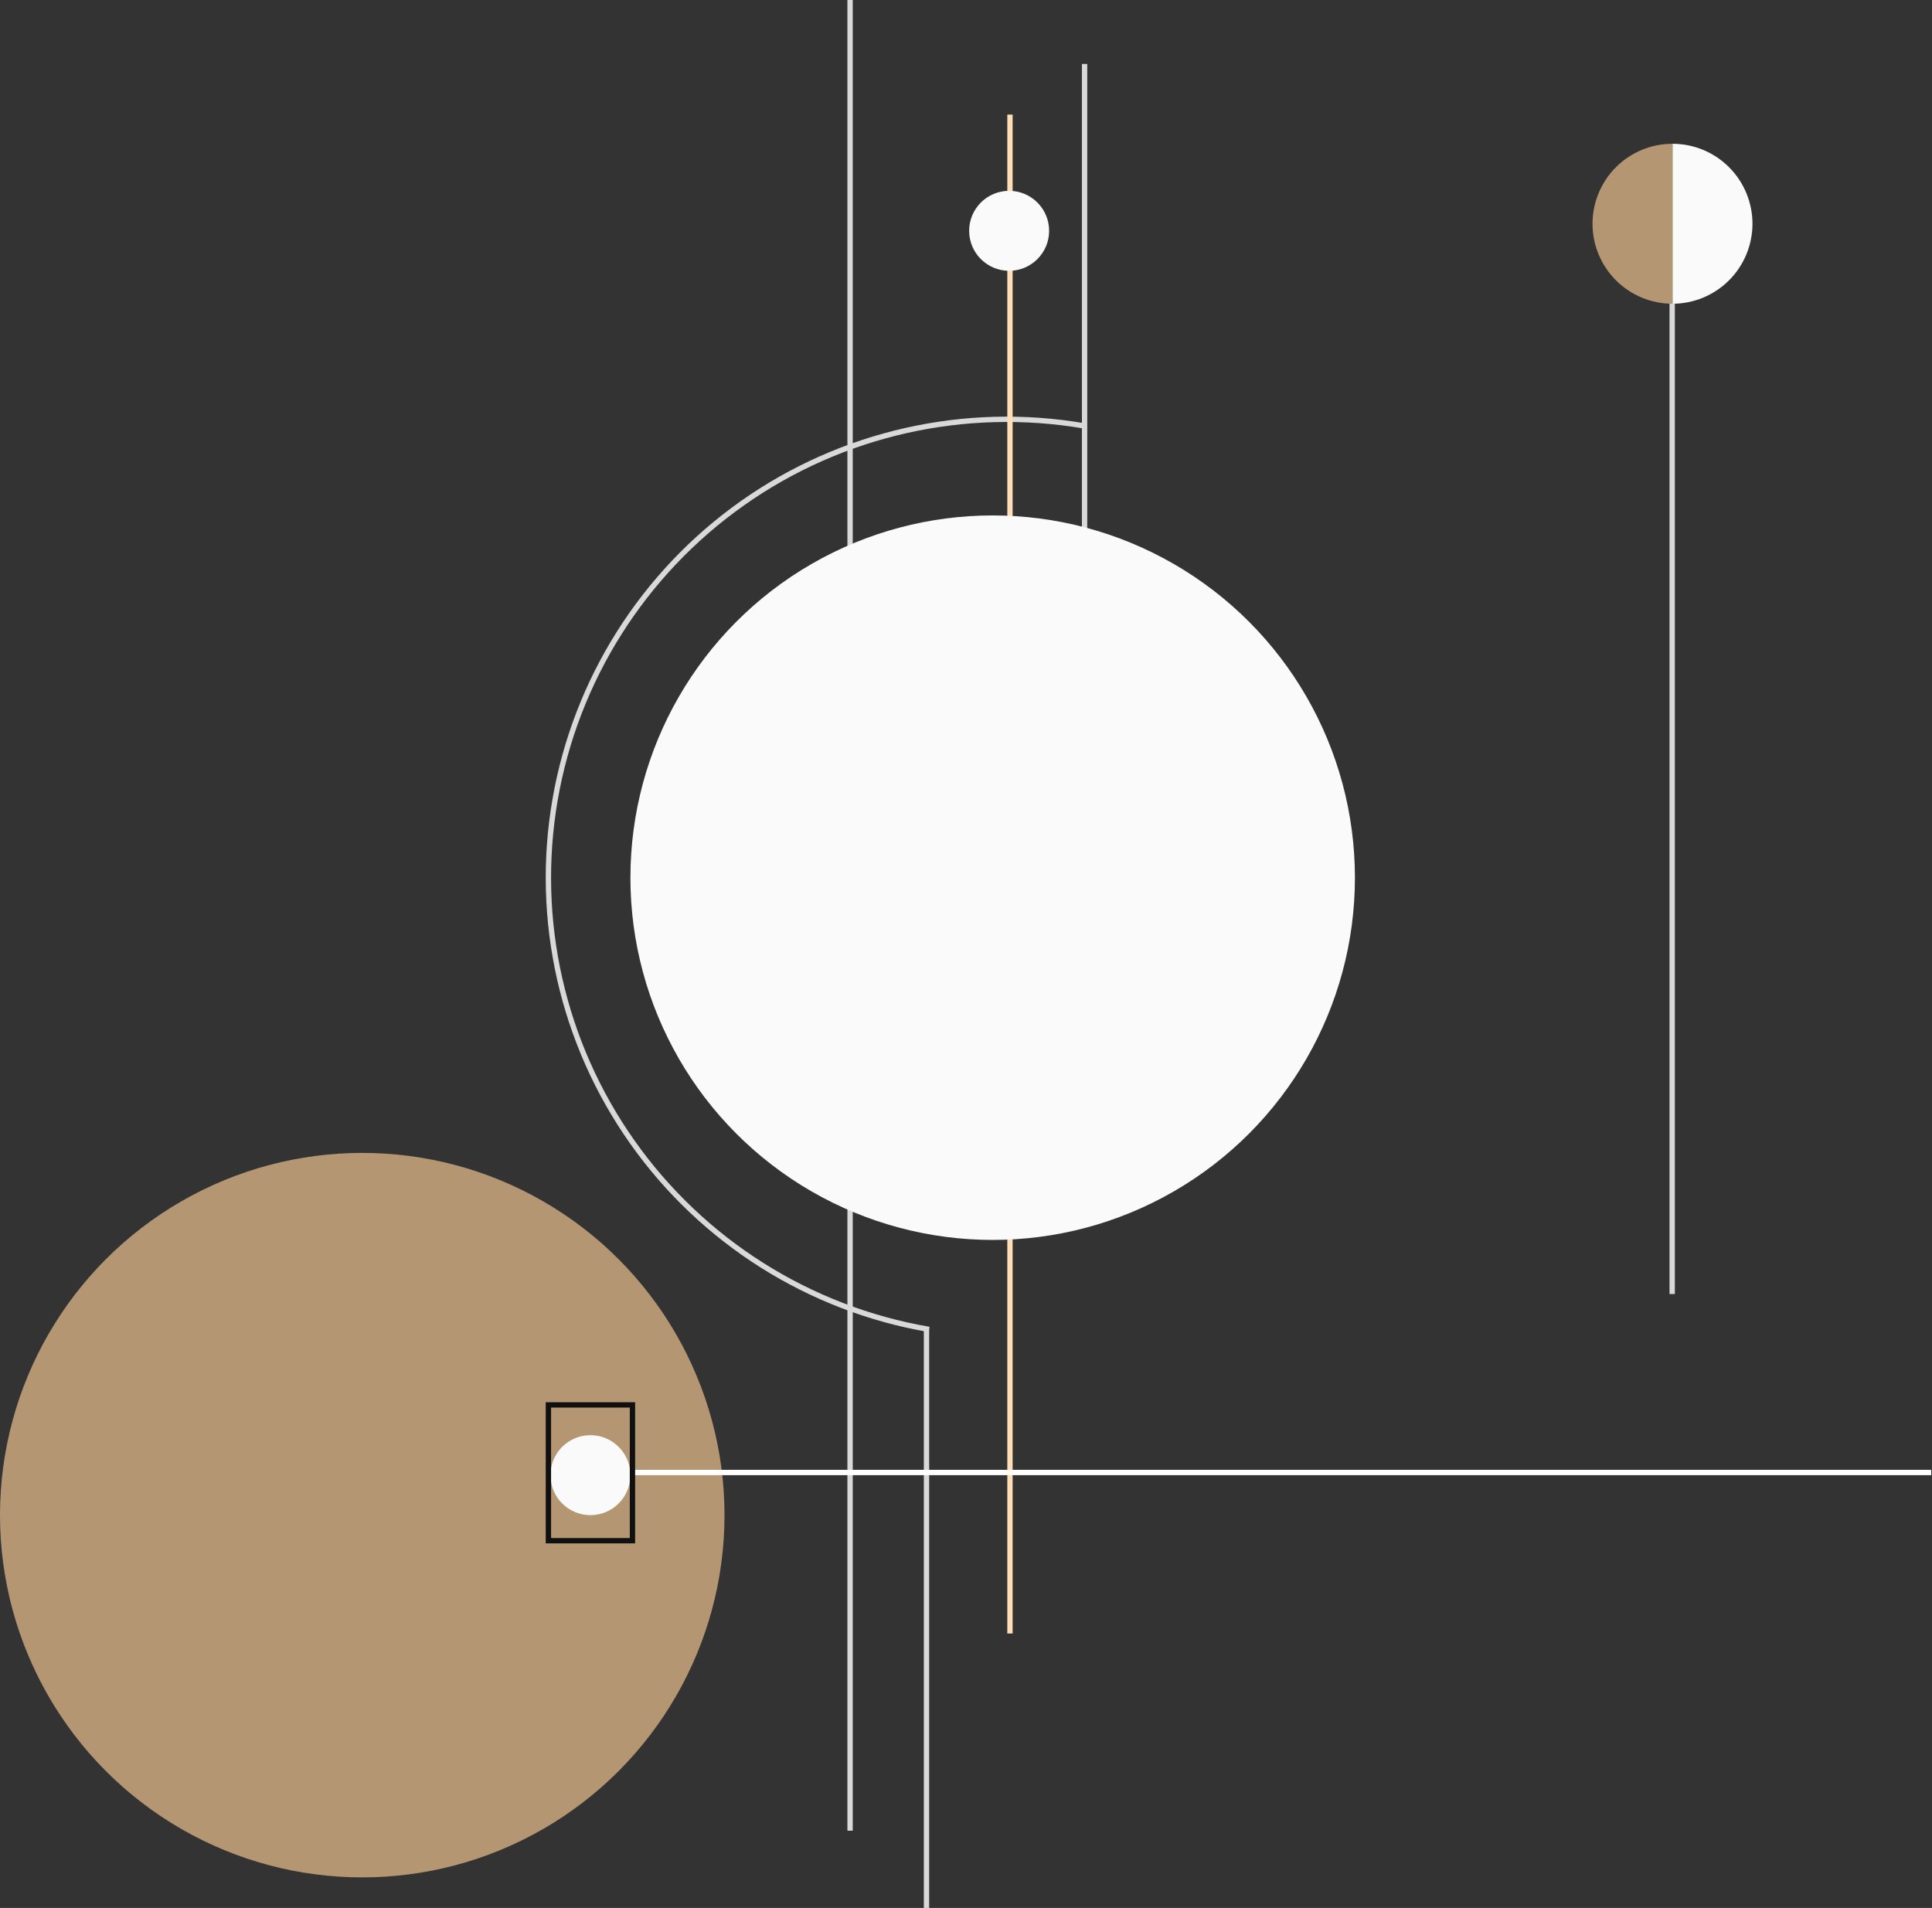 <svg width="725" height="716" viewBox="0 0 725 716" fill="none" xmlns="http://www.w3.org/2000/svg">
<rect x="0" y="0" width="725" height="716" fill="#333333" stroke="none"/>
<path d="M348.627 498.888C303.667 491.149 263.623 465.867 237.304 428.604C210.985 391.34 200.546 345.148 208.285 300.188C216.024 255.228 241.306 215.184 278.569 188.865C315.833 162.546 362.025 152.107 406.985 159.846" stroke="#D9D9D9" stroke-width="2"/>
<line x1="407" y1="236" x2="407" y2="24" stroke="#D9D9D9" stroke-width="2"/>
<line x1="627.5" y1="485.609" x2="627.5" y2="113.982" stroke="#D9D9D9" stroke-width="2"/>
<line x1="379" y1="613" x2="379" y2="43" stroke="#FFDDB7" stroke-width="2"/>
<line x1="319" y1="687" x2="319" y2="4.37113e-08" stroke="#D9D9D9" stroke-width="2"/>
<line x1="347.676" y1="716" x2="347.676" y2="497.967" stroke="#D9D9D9" stroke-width="2"/>
<circle cx="372.51" cy="329.367" r="135.939" fill="#FAFAFA"/>
<circle cx="135.939" cy="568.585" r="135.939" fill="#B59673"/>
<circle cx="378.688" cy="86.618" r="15.006" fill="#FAFAFA"/>
<path d="M627.617 113.982C635.577 113.982 643.21 110.82 648.839 105.192C654.467 99.563 657.629 91.93 657.629 83.97C657.629 76.01 654.467 68.376 648.839 62.748C643.21 57.119 635.577 53.957 627.617 53.957L627.617 83.97L627.617 113.982Z" fill="#FAFAFA"/>
<path d="M627.617 53.957C619.657 53.957 612.023 57.119 606.394 62.748C600.766 68.376 597.604 76.01 597.604 83.97C597.604 91.93 600.766 99.563 606.394 105.192C612.023 110.82 619.657 113.982 627.617 113.982L627.617 83.97L627.617 53.957Z" fill="#B59673"/>
<line x1="221.563" y1="552.579" x2="724.716" y2="552.579" stroke="white" stroke-width="2"/>
<circle cx="221.564" cy="553.579" r="15.006" fill="#FAFAFA"/>
<rect x="205.792" y="527.214" width="31.544" height="50.963" stroke="#101010" stroke-width="2"/>
</svg>
